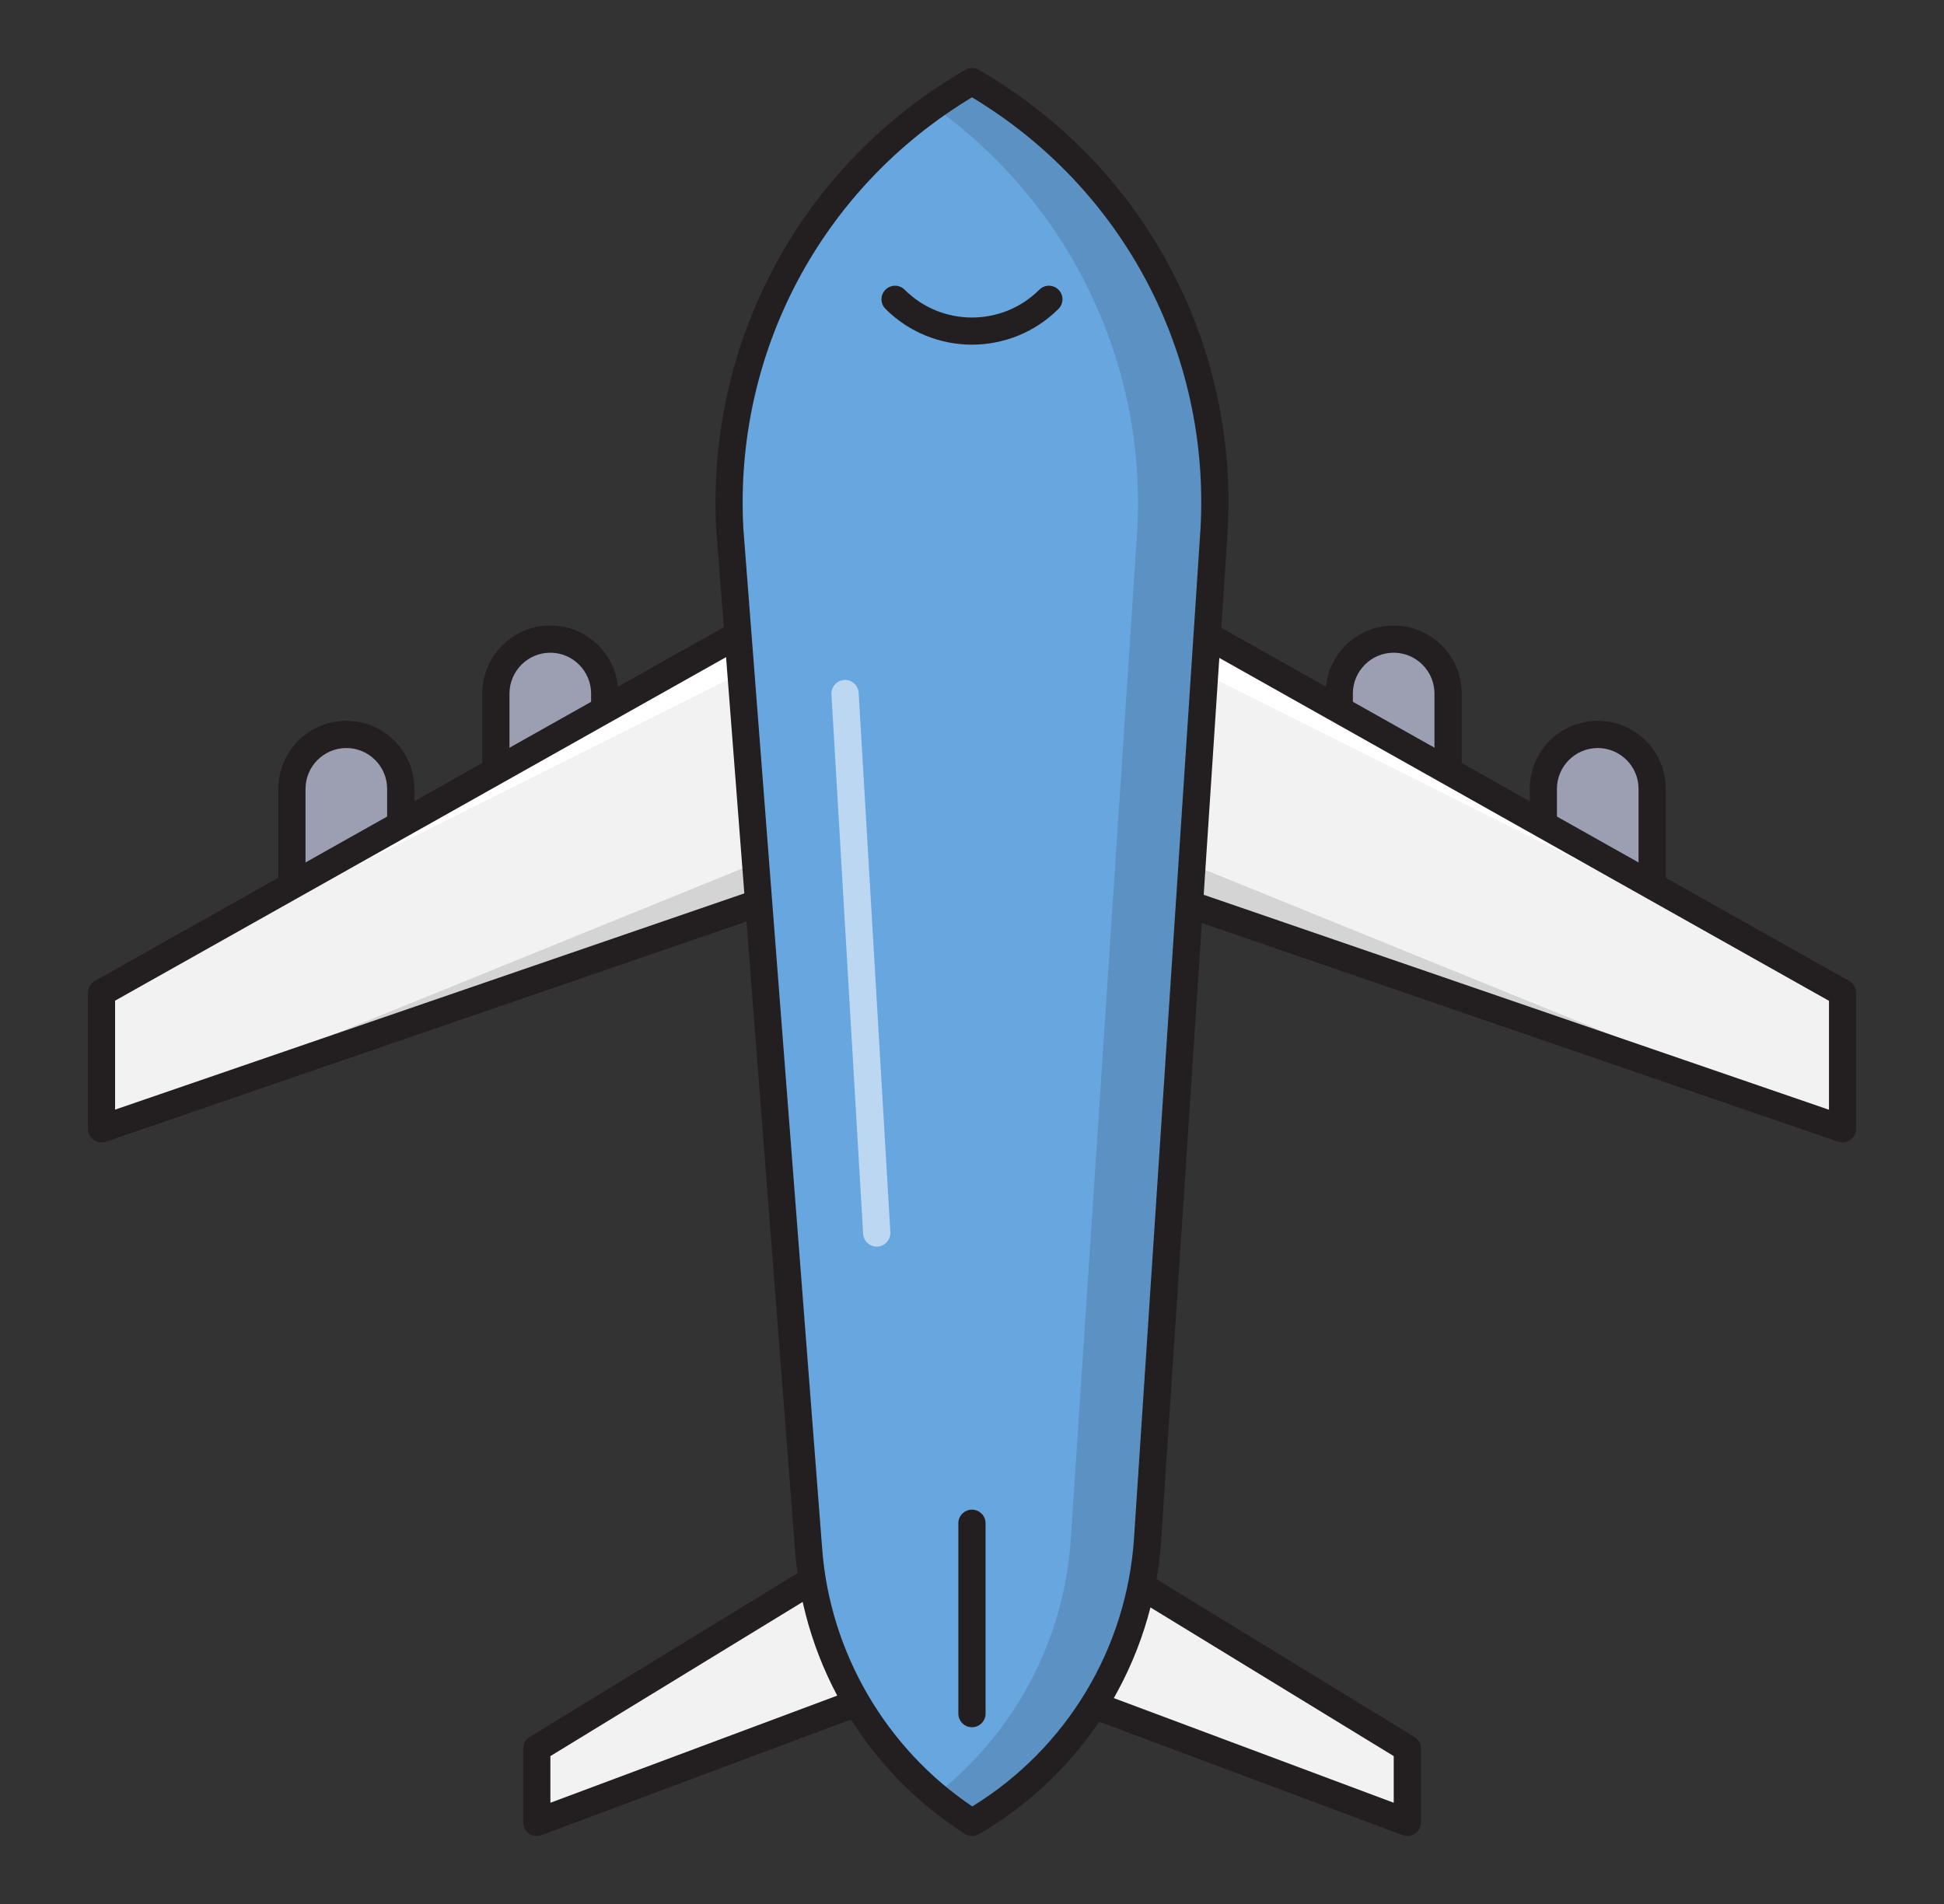 <svg width="49" height="48" viewBox="0 0 49 48" fill="none" xmlns="http://www.w3.org/2000/svg">
<rect x="0" y="0" width="49" height="48" fill="#333333" stroke="none"/>
<path d="M13.871 16.113C13.114 16.113 12.5 16.727 12.5 17.485V22.285H15.243V17.485C15.243 16.727 14.629 16.113 13.871 16.113Z" fill="#9B9FB1"/>
<path d="M15.242 22.627H12.499C12.31 22.627 12.156 22.472 12.156 22.284V17.484C12.156 16.538 12.924 15.77 13.87 15.77C14.817 15.77 15.585 16.538 15.585 17.484V22.284C15.585 22.472 15.431 22.627 15.242 22.627ZM12.842 21.941H14.899V17.484C14.899 16.918 14.436 16.455 13.87 16.455C13.305 16.455 12.842 16.918 12.842 17.484V21.941Z" fill="#231F20"/>
<path d="M8.727 18.516C7.969 18.516 7.355 19.129 7.355 19.887V24.687H10.098V19.887C10.098 19.129 9.485 18.516 8.727 18.516Z" fill="#9B9FB1"/>
<path d="M10.101 25.029H7.358C7.17 25.029 7.016 24.875 7.016 24.686V19.886C7.016 18.94 7.784 18.172 8.73 18.172C9.676 18.172 10.444 18.94 10.444 19.886V24.686C10.444 24.875 10.29 25.029 10.101 25.029ZM7.701 24.343H9.758V19.886C9.758 19.32 9.296 18.858 8.73 18.858C8.164 18.858 7.701 19.32 7.701 19.886V24.343Z" fill="#231F20"/>
<path d="M35.129 16.113C34.371 16.113 33.758 16.727 33.758 17.485V22.285H36.501V17.485C36.501 16.727 35.887 16.113 35.129 16.113Z" fill="#9B9FB1"/>
<path d="M36.5 22.627H33.757C33.568 22.627 33.414 22.472 33.414 22.284V17.484C33.414 16.538 34.182 15.77 35.128 15.77C36.075 15.77 36.843 16.538 36.843 17.484V22.284C36.843 22.472 36.688 22.627 36.5 22.627ZM34.1 21.941H36.157V17.484C36.157 16.918 35.694 16.455 35.128 16.455C34.563 16.455 34.1 16.918 34.1 17.484V21.941Z" fill="#231F20"/>
<path d="M40.27 18.516C39.512 18.516 38.898 19.129 38.898 19.887V24.687H41.641V19.887C41.641 19.129 41.028 18.516 40.27 18.516Z" fill="#9B9FB1"/>
<path d="M41.644 25.029H38.901C38.713 25.029 38.559 24.875 38.559 24.686V19.886C38.559 18.94 39.327 18.172 40.273 18.172C41.219 18.172 41.987 18.94 41.987 19.886V24.686C41.987 24.875 41.833 25.029 41.644 25.029ZM39.244 24.343H41.301V19.886C41.301 19.32 40.839 18.858 40.273 18.858C39.707 18.858 39.244 19.32 39.244 19.886V24.343Z" fill="#231F20"/>
<path d="M24.502 12.688L2.559 25.03V28.459L24.502 20.916L46.444 28.459V25.03L24.502 12.688Z" fill="#F2F2F3"/>
<path d="M46.444 25.03L24.502 12.688L2.559 25.03L24.502 14.059L46.444 25.03Z" fill="white"/>
<path d="M2.559 28.457L24.502 20.914L46.444 28.457L24.502 19.543L2.559 28.457Z" fill="#D4D4D5"/>
<path d="M46.443 28.8C46.406 28.8 46.368 28.793 46.33 28.783L24.501 21.278L2.671 28.783C2.565 28.817 2.451 28.803 2.359 28.738C2.27 28.673 2.215 28.567 2.215 28.457V25.029C2.215 24.905 2.283 24.792 2.39 24.73L24.333 12.387C24.435 12.329 24.566 12.329 24.669 12.387L46.611 24.73C46.718 24.792 46.786 24.905 46.786 25.029V28.457C46.786 28.567 46.731 28.673 46.642 28.735C46.584 28.779 46.515 28.8 46.443 28.8ZM24.501 20.572C24.538 20.572 24.576 20.578 24.614 20.589L46.101 27.977V25.231L24.501 13.08L2.901 25.227V27.974L24.387 20.589C24.425 20.578 24.463 20.572 24.501 20.572Z" fill="#231F20"/>
<path d="M24.503 37.371L13.531 44.081V45.943L24.503 41.842L35.474 45.943V44.081L24.503 37.371Z" fill="#F2F2F3"/>
<path d="M35.473 46.285C35.432 46.285 35.391 46.278 35.353 46.264L24.502 42.208L13.65 46.264C13.544 46.302 13.428 46.288 13.335 46.226C13.242 46.158 13.188 46.055 13.188 45.942V44.08C13.188 43.96 13.249 43.85 13.352 43.788L24.323 37.079C24.433 37.01 24.57 37.01 24.68 37.079L35.651 43.788C35.754 43.85 35.816 43.96 35.816 44.08V45.942C35.816 46.055 35.761 46.158 35.669 46.223C35.61 46.264 35.542 46.285 35.473 46.285ZM24.502 41.498C24.543 41.498 24.584 41.505 24.622 41.519L35.13 45.448V44.272L24.502 37.775L13.873 44.272V45.448L24.382 41.522C24.419 41.505 24.461 41.498 24.502 41.498Z" fill="#231F20"/>
<path d="M24.5 2.059C20.503 4.373 18.144 8.734 18.398 13.345L20.386 39.087C20.602 41.892 22.128 44.432 24.5 45.944L24.511 45.941C27.079 44.443 28.735 41.768 28.93 38.803L30.607 13.349C30.857 8.734 28.498 4.373 24.5 2.059Z" fill="#68A6DF"/>
<path d="M24.499 43.544C24.311 43.544 24.156 43.39 24.156 43.202V38.401C24.156 38.213 24.311 38.059 24.499 38.059C24.688 38.059 24.842 38.213 24.842 38.401V43.202C24.842 43.39 24.688 43.544 24.499 43.544Z" fill="#231F20"/>
<path d="M24.502 2.059C24.166 2.254 23.843 2.467 23.531 2.689C26.932 5.113 28.897 9.121 28.667 13.345L26.991 38.799C26.823 41.36 25.564 43.702 23.572 45.259C23.867 45.505 24.176 45.735 24.505 45.944L24.515 45.941C27.083 44.443 28.739 41.768 28.935 38.803L30.611 13.349C30.858 8.734 28.499 4.373 24.502 2.059Z" fill="#5B91C3"/>
<path d="M24.5 46.285C24.435 46.285 24.373 46.267 24.315 46.23C21.863 44.67 20.266 42.009 20.043 39.109L18.054 13.37C17.794 8.598 20.197 4.151 24.329 1.761C24.435 1.699 24.565 1.699 24.672 1.761C28.803 4.151 31.206 8.598 30.946 13.363L29.269 38.824C29.067 41.906 27.353 44.677 24.682 46.237L24.672 46.24C24.617 46.271 24.558 46.285 24.5 46.285ZM24.5 2.454C20.701 4.737 18.497 8.886 18.737 13.326L20.725 39.061C20.927 41.673 22.337 44.08 24.507 45.541C26.88 44.08 28.398 41.57 28.584 38.779L30.26 13.322C30.503 8.886 28.299 4.737 24.5 2.454Z" fill="#231F20"/>
<path d="M24.5 8.689C23.711 8.689 22.919 8.387 22.319 7.787C22.185 7.653 22.185 7.437 22.319 7.303C22.453 7.17 22.669 7.17 22.802 7.303C23.738 8.239 25.261 8.239 26.197 7.303C26.331 7.17 26.547 7.17 26.68 7.303C26.814 7.437 26.814 7.653 26.68 7.787C26.08 8.387 25.288 8.689 24.5 8.689Z" fill="#231F20"/>
<path d="M22.099 31.428C21.918 31.428 21.767 31.288 21.756 31.106L20.957 17.505C20.947 17.316 21.091 17.155 21.28 17.142C21.465 17.128 21.63 17.275 21.643 17.464L22.442 31.065C22.452 31.253 22.308 31.415 22.12 31.428C22.113 31.428 22.106 31.428 22.099 31.428Z" fill="#BCD7F1"/>
</svg>
